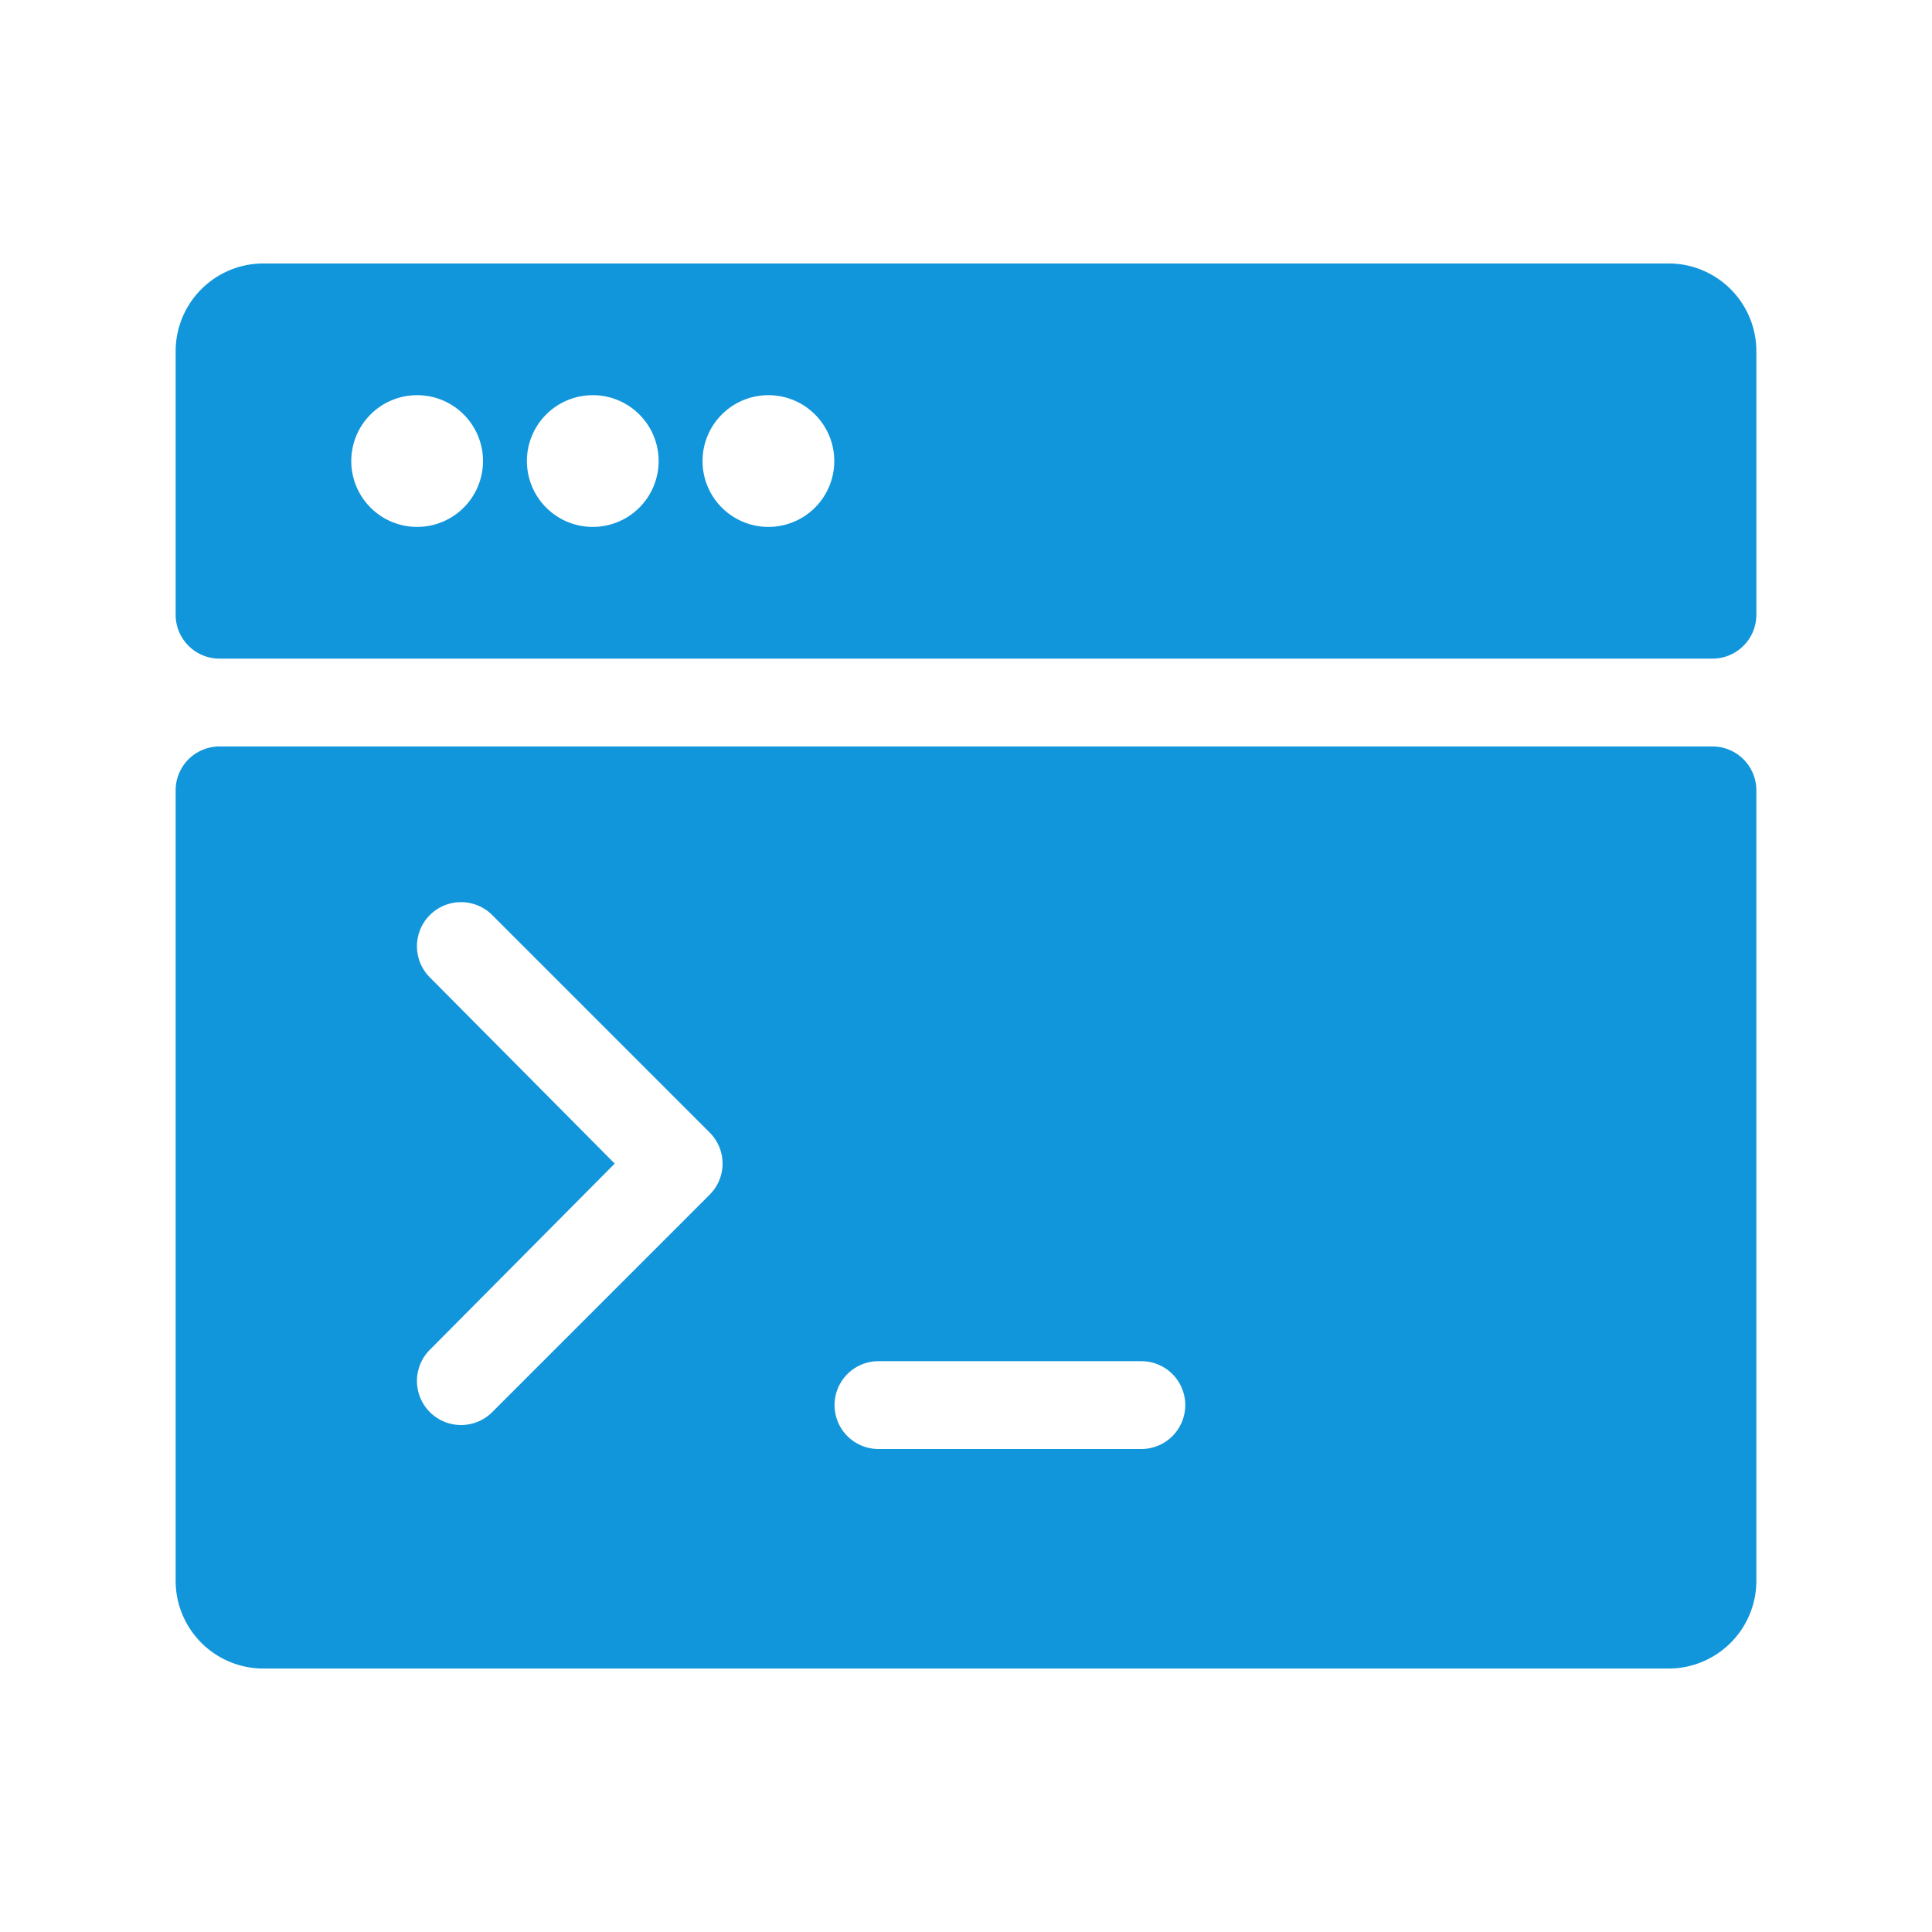 <?xml version="1.0" standalone="no"?><!DOCTYPE svg PUBLIC "-//W3C//DTD SVG 1.1//EN" "http://www.w3.org/Graphics/SVG/1.1/DTD/svg11.dtd"><svg t="1667469868271" class="icon" viewBox="0 0 1024 1024" version="1.1" xmlns="http://www.w3.org/2000/svg" p-id="4218" xmlns:xlink="http://www.w3.org/1999/xlink" width="200" height="200"><path d="M907.636 395.636H116.364a23.273 23.273 0 0 0-23.273 23.273v418.909a46.545 46.545 0 0 0 46.545 46.545h744.727a46.545 46.545 0 0 0 46.545-46.545V418.909a23.273 23.273 0 0 0-23.273-23.273zM376.087 633.251l-115.2 115.2a23.273 23.273 0 0 1-33.047-33.047L325.818 616.727l-97.978-98.676a23.273 23.273 0 0 1 33.047-33.047l115.2 115.2a23.273 23.273 0 0 1 0 33.047zM605.091 768h-139.636a23.273 23.273 0 0 1 0-46.545h139.636a23.273 23.273 0 0 1 0 46.545zM884.364 139.636H139.636a46.545 46.545 0 0 0-46.545 46.545v139.636a23.273 23.273 0 0 0 23.273 23.273h791.273a23.273 23.273 0 0 0 23.273-23.273V186.182a46.545 46.545 0 0 0-46.545-46.545zM221.091 279.273a34.909 34.909 0 1 1 34.909-34.909A34.909 34.909 0 0 1 221.091 279.273z m93.091 0a34.909 34.909 0 1 1 34.909-34.909 34.909 34.909 0 0 1-34.909 34.909z m93.091 0a34.909 34.909 0 1 1 34.909-34.909 34.909 34.909 0 0 1-34.909 34.909z" fill="#1296db" p-id="4219"></path></svg>